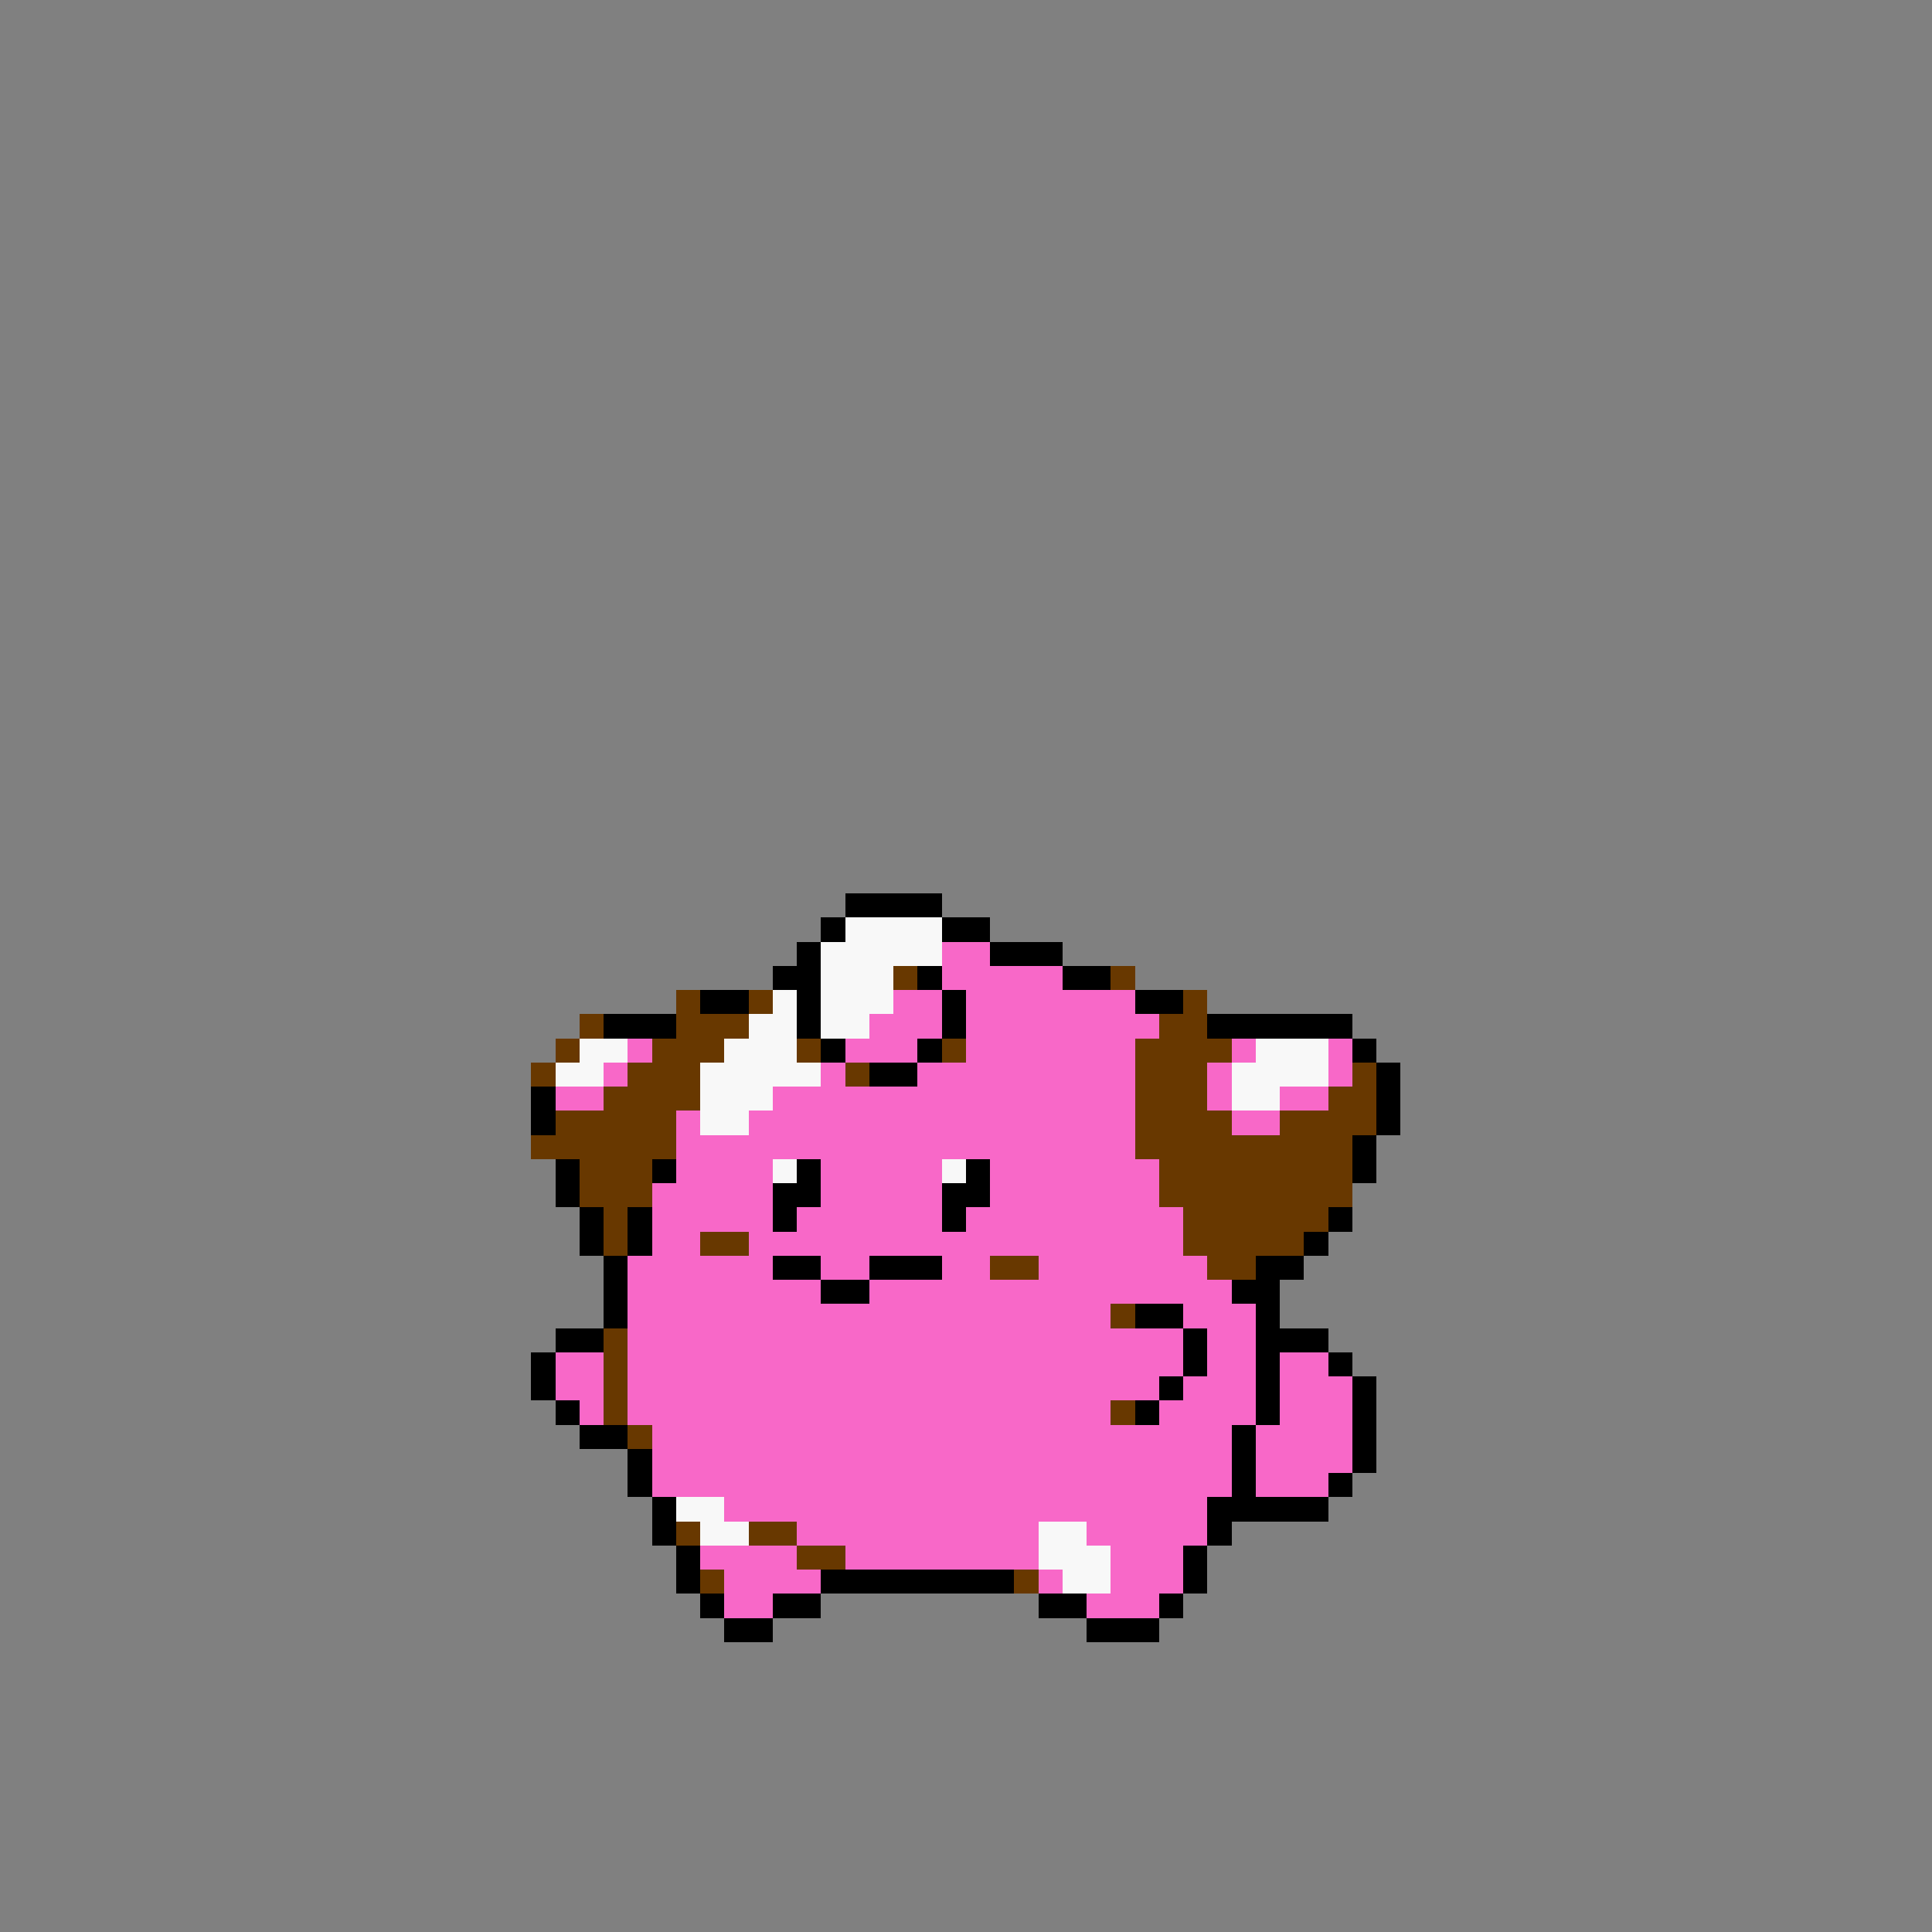 <svg xmlns="http://www.w3.org/2000/svg" viewBox="0 -0.5 80 80" shape-rendering="crispEdges">
<rect x="0" y="-0.5" width="80" height="80" fill="#808080" stroke="none"/>
<path stroke="#000000" d="M35 37h4M34 38h1M39 38h2M33 39h1M41 39h3M32 40h2M38 40h1M44 40h2M29 41h2M33 41h1M39 41h1M47 41h2M25 42h3M33 42h1M39 42h1M50 42h6M34 43h1M38 43h1M56 43h1M36 44h2M57 44h1M22 45h1M57 45h1M22 46h1M57 46h1M56 47h1M23 48h1M27 48h1M33 48h1M40 48h1M56 48h1M23 49h1M32 49h2M39 49h2M24 50h1M26 50h1M32 50h1M39 50h1M55 50h1M24 51h1M26 51h1M54 51h1M25 52h1M32 52h2M36 52h3M52 52h2M25 53h1M34 53h2M51 53h2M25 54h1M47 54h2M52 54h1M23 55h2M49 55h1M52 55h3M22 56h1M49 56h1M52 56h1M55 56h1M22 57h1M48 57h1M52 57h1M56 57h1M23 58h1M47 58h1M52 58h1M56 58h1M24 59h2M51 59h1M56 59h1M26 60h1M51 60h1M56 60h1M26 61h1M51 61h1M55 61h1M27 62h1M50 62h5M27 63h1M50 63h1M28 64h1M49 64h1M28 65h1M34 65h8M49 65h1M29 66h1M32 66h2M43 66h2M48 66h1M30 67h2M45 67h3" />
<path stroke="#f8f8f8" d="M35 38h4M34 39h5M34 40h3M32 41h1M34 41h3M31 42h2M34 42h2M24 43h2M30 43h3M52 43h3M23 44h2M29 44h5M51 44h4M29 45h3M51 45h2M29 46h2M32 48h1M39 48h1M28 62h2M29 63h2M43 63h2M43 64h3M44 65h2" />
<path stroke="#f868c8" d="M39 39h2M39 40h5M37 41h2M40 41h7M36 42h3M40 42h8M26 43h1M35 43h3M40 43h7M51 43h1M55 43h1M25 44h1M34 44h1M38 44h9M50 44h1M55 44h1M23 45h2M32 45h15M50 45h1M53 45h2M28 46h1M31 46h16M51 46h2M28 47h19M28 48h4M34 48h5M41 48h7M27 49h5M34 49h5M41 49h7M27 50h5M33 50h6M40 50h9M27 51h2M31 51h18M26 52h6M34 52h2M39 52h2M43 52h7M26 53h8M36 53h15M26 54h20M49 54h3M26 55h23M50 55h2M23 56h2M26 56h23M50 56h2M53 56h2M23 57h2M26 57h22M49 57h3M53 57h3M24 58h1M26 58h20M48 58h4M53 58h3M27 59h24M52 59h4M27 60h24M52 60h4M27 61h24M52 61h3M30 62h20M33 63h10M45 63h5M29 64h4M35 64h8M46 64h3M30 65h4M43 65h1M46 65h3M30 66h2M45 66h3" />
<path stroke="#683800" d="M37 40h1M46 40h1M28 41h1M31 41h1M49 41h1M24 42h1M28 42h3M48 42h2M23 43h1M27 43h3M33 43h1M39 43h1M47 43h4M22 44h1M26 44h3M35 44h1M47 44h3M56 44h1M25 45h4M47 45h3M55 45h2M23 46h5M47 46h4M53 46h4M22 47h6M47 47h9M24 48h3M48 48h8M24 49h3M48 49h8M25 50h1M49 50h6M25 51h1M29 51h2M49 51h5M41 52h2M50 52h2M46 54h1M25 55h1M25 56h1M25 57h1M25 58h1M46 58h1M26 59h1M28 63h1M31 63h2M33 64h2M29 65h1M42 65h1" />
</svg>
